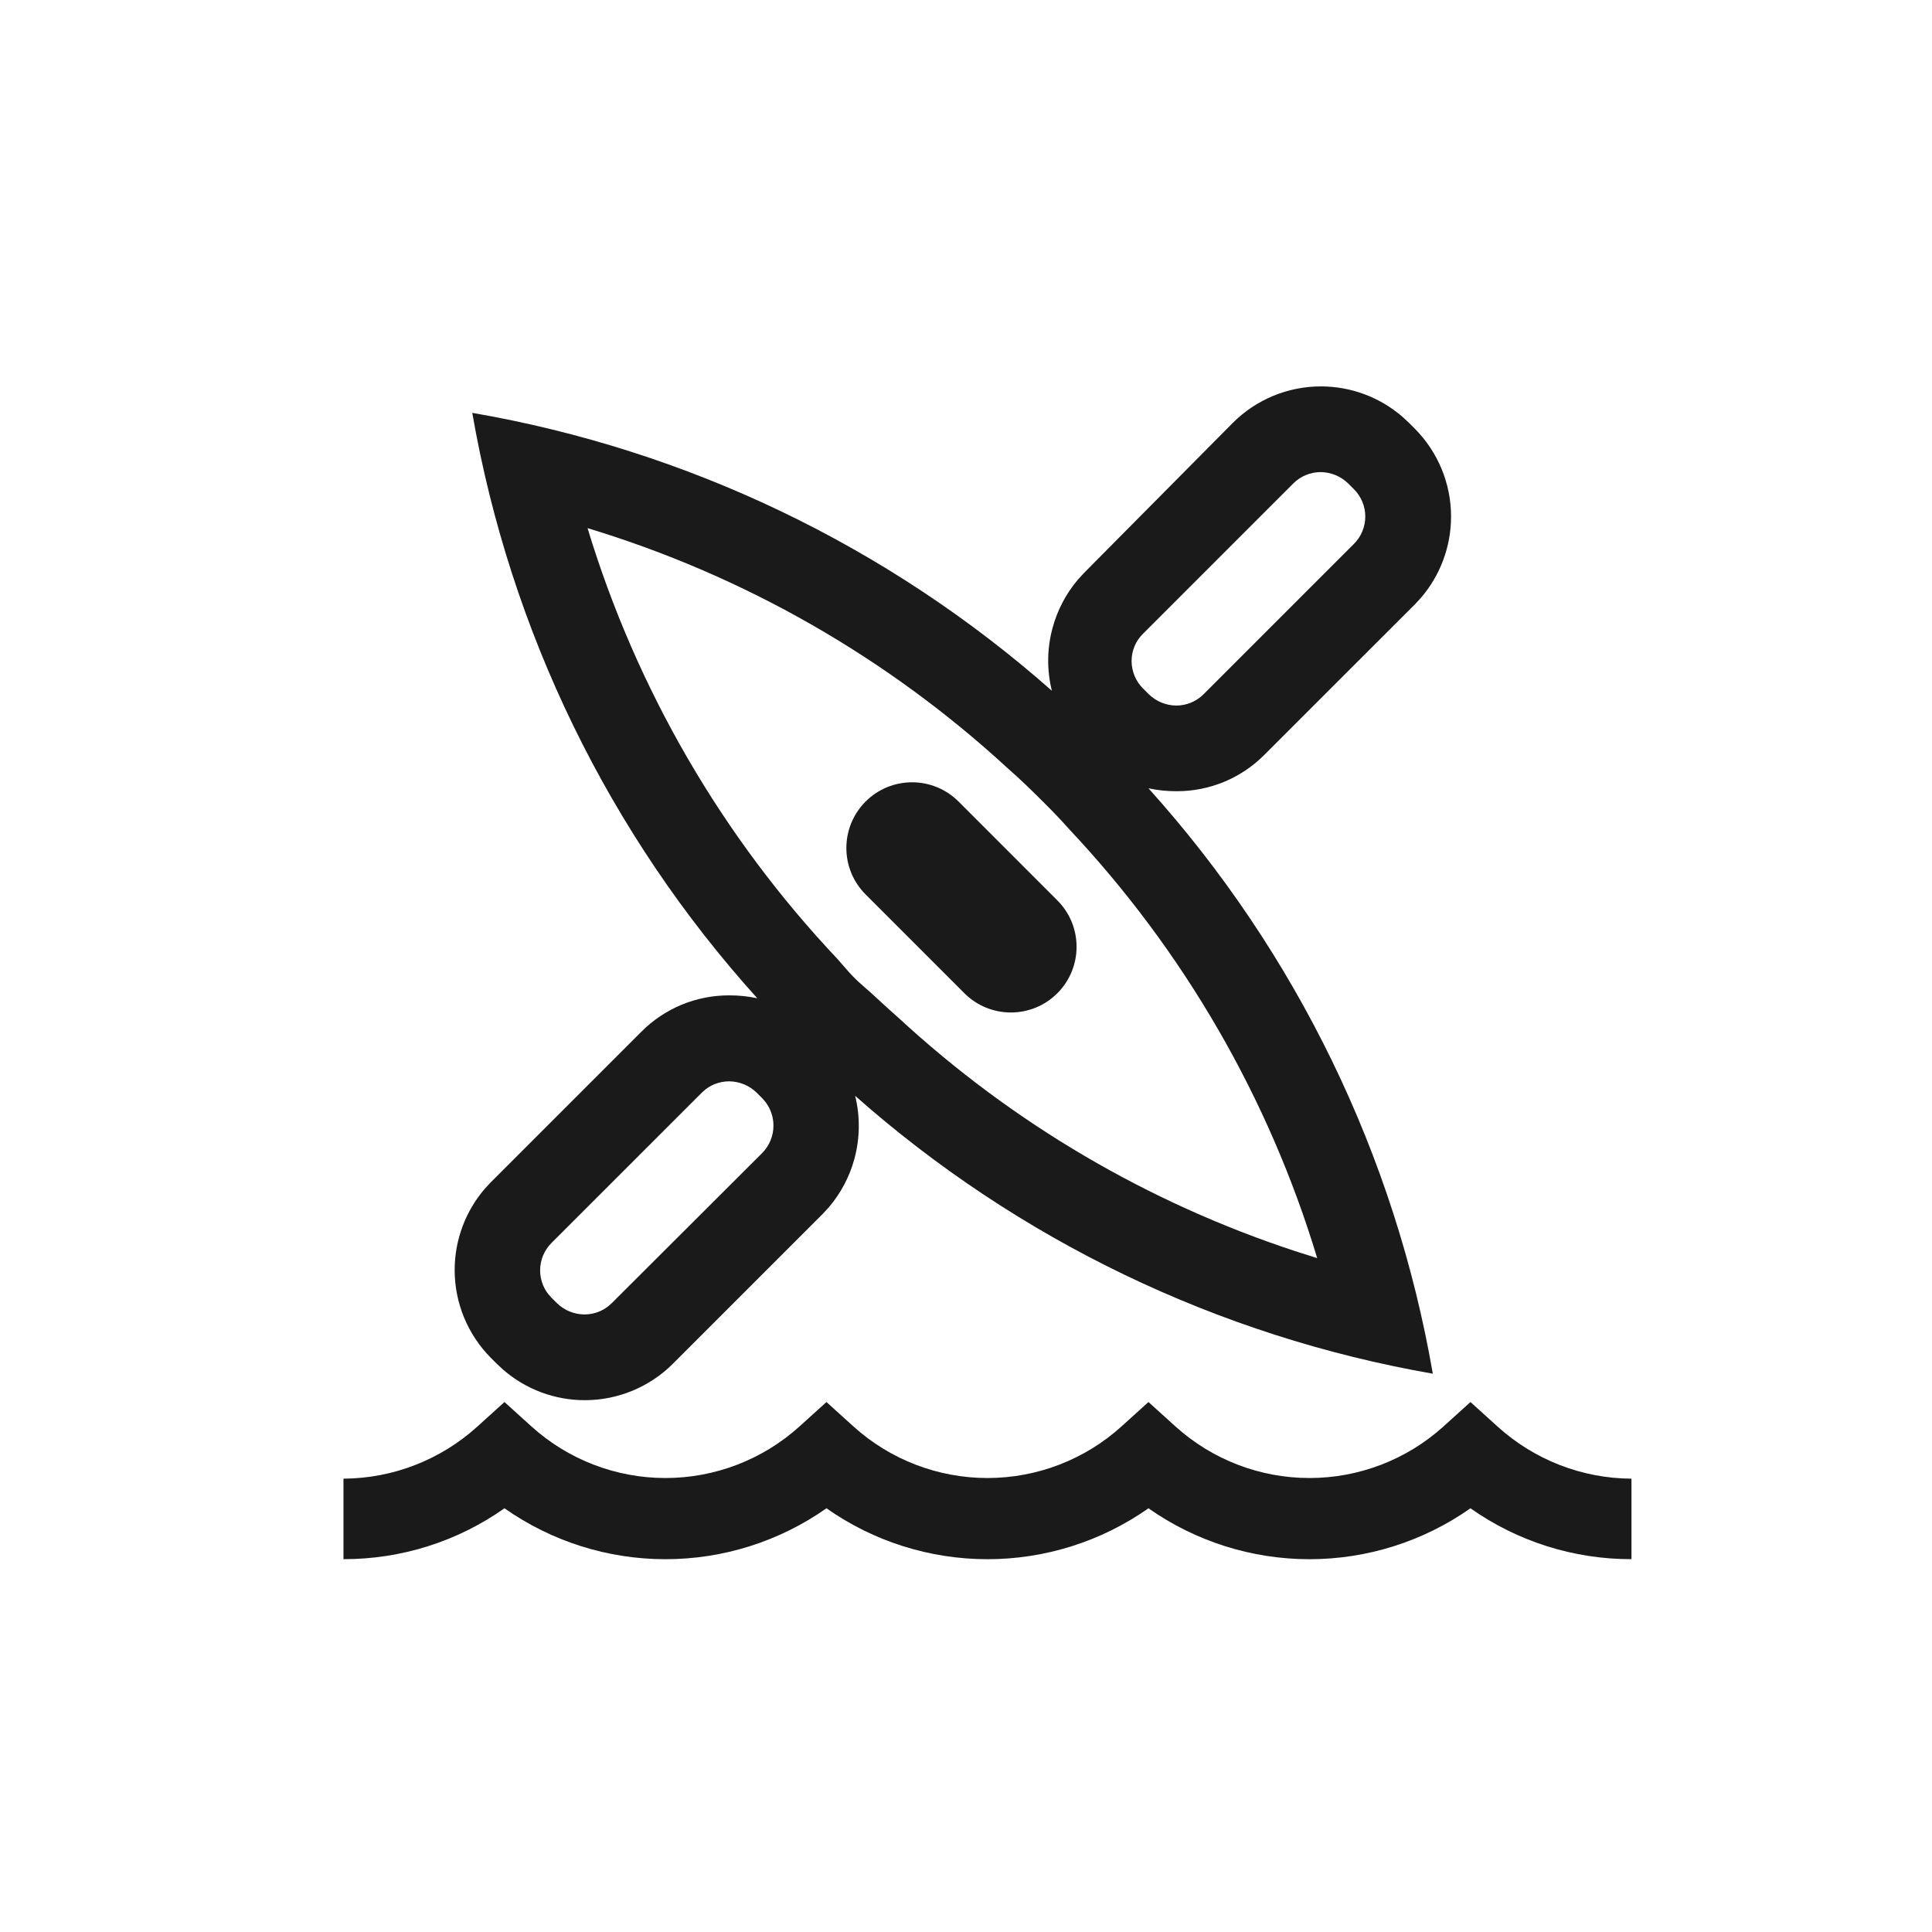 <?xml version="1.0" encoding="UTF-8"?>
<svg width="45px" height="45px" viewBox="0 0 45 45" version="1.1" xmlns="http://www.w3.org/2000/svg" xmlns:xlink="http://www.w3.org/1999/xlink">
    <!-- Generator: Sketch 60.1 (88133) - https://sketch.com -->
    <title>icon-kayak</title>
    <desc>Created with Sketch.</desc>
    <g id="icon-kayak" stroke="none" stroke-width="1" fill="none" fill-rule="evenodd">
        <g id="Group" transform="translate(8, 9)" fill="#1A1A1A" fill-rule="nonzero">
            <path d="M30,27.316 C28.657,27.319 27.347,26.905 26.25,26.131 C25.152,26.903 23.842,27.317 22.5,27.317 C21.158,27.317 19.848,26.903 18.75,26.131 C17.652,26.903 16.342,27.317 15,27.317 C13.658,27.317 12.348,26.903 11.25,26.131 C10.152,26.903 8.842,27.317 7.5,27.317 C6.158,27.317 4.848,26.903 3.75,26.131 C2.653,26.905 1.343,27.319 0,27.316 L0,25.441 C1.154,25.435 2.265,25.002 3.12,24.226 L3.75,23.656 L4.38,24.226 C5.236,24.999 6.347,25.426 7.5,25.426 C8.653,25.426 9.764,24.999 10.62,24.226 L11.25,23.656 L11.88,24.226 C12.736,24.999 13.847,25.426 15,25.426 C16.153,25.426 17.264,24.999 18.12,24.226 L18.75,23.656 L19.38,24.226 C20.236,24.999 21.347,25.426 22.5,25.426 C23.653,25.426 24.764,24.999 25.62,24.226 L26.25,23.656 L26.88,24.226 C27.735,25.002 28.846,25.435 30,25.441 L30,27.316 Z" id="Path"></path>
            <path d="M22.766,-2.66453526e-14 C23.466,-2.66453526e-14 24.139,0.252 24.665,0.707 L24.818,0.849 L24.953,0.984 C25.494,1.528 25.798,2.264 25.798,3.031 C25.798,3.729 25.547,4.401 25.095,4.926 L24.953,5.079 L21.45,8.581 C21.182,8.851 20.863,9.065 20.511,9.211 C20.16,9.356 19.783,9.43 19.403,9.429 C19.183,9.43 18.965,9.407 18.75,9.361 C22.199,13.191 24.495,17.918 25.373,22.996 C20.375,22.125 15.718,19.885 11.918,16.524 C12.037,17.008 12.031,17.514 11.9,17.994 C11.788,18.406 11.587,18.787 11.312,19.112 L11.168,19.269 L7.673,22.764 C7.128,23.308 6.391,23.613 5.621,23.613 C4.922,23.613 4.248,23.361 3.723,22.906 L3.57,22.764 L3.435,22.629 C2.894,22.085 2.59,21.349 2.59,20.581 C2.59,19.884 2.841,19.212 3.293,18.687 L3.435,18.534 L6.938,15.031 C7.206,14.762 7.525,14.548 7.876,14.402 C8.228,14.257 8.605,14.183 8.985,14.184 C9.204,14.183 9.423,14.206 9.638,14.251 C6.183,10.424 3.882,5.697 3,0.616 C8.013,1.48 12.688,3.721 16.5,7.089 C16.38,6.605 16.386,6.099 16.518,5.619 C16.63,5.207 16.831,4.826 17.106,4.501 L17.25,4.344 L20.715,0.849 C21.259,0.305 21.997,-2.66453526e-14 22.766,-2.66453526e-14 Z M8.985,16.186 C8.867,16.186 8.75,16.209 8.64,16.254 C8.567,16.284 8.499,16.324 8.436,16.371 L8.348,16.449 L4.845,19.951 C4.761,20.035 4.695,20.134 4.649,20.244 C4.604,20.353 4.58,20.471 4.58,20.589 C4.58,20.707 4.604,20.825 4.649,20.934 C4.68,21.007 4.719,21.076 4.767,21.138 L4.845,21.226 L4.973,21.354 C5.144,21.52 5.372,21.614 5.61,21.616 C5.728,21.617 5.846,21.594 5.955,21.549 C6.028,21.519 6.096,21.479 6.159,21.432 L6.248,21.354 L9.75,17.859 C9.919,17.69 10.014,17.462 10.015,17.223 C10.017,17.024 9.952,16.832 9.835,16.674 L9.758,16.584 L9.623,16.449 C9.452,16.283 9.223,16.189 8.985,16.186 Z M5.685,3.301 C6.824,7.055 8.819,10.493 11.513,13.344 C11.7,13.554 11.828,13.726 12.098,13.959 C12.368,14.191 12.645,14.461 12.93,14.709 C15.585,17.161 18.735,19.012 22.164,20.14 L22.68,20.304 C21.552,16.567 19.568,13.143 16.89,10.299 C16.703,10.089 16.575,9.954 16.305,9.684 C16.035,9.414 15.758,9.144 15.473,8.896 C12.674,6.317 9.328,4.404 5.685,3.301 Z M22.763,1.996 C22.644,1.996 22.527,2.019 22.418,2.064 C22.308,2.109 22.209,2.175 22.125,2.259 L22.125,2.259 L18.63,5.754 C18.453,5.924 18.357,6.155 18.357,6.395 C18.357,6.636 18.453,6.866 18.623,7.036 L18.623,7.036 L18.758,7.171 C18.929,7.337 19.157,7.431 19.395,7.434 C19.513,7.434 19.631,7.411 19.74,7.366 C19.849,7.321 19.949,7.255 20.033,7.171 L20.033,7.171 L23.535,3.669 C23.619,3.585 23.686,3.486 23.731,3.377 C23.776,3.267 23.8,3.15 23.8,3.031 C23.8,2.913 23.776,2.796 23.731,2.686 C23.686,2.577 23.619,2.478 23.535,2.394 L23.535,2.394 L23.4,2.259 C23.229,2.093 23.001,1.999 22.763,1.996 Z" id="Combined-Shape"></path>
            <path d="M16.627,11.971 L14.326,9.669 C13.728,9.072 12.759,9.072 12.162,9.669 C11.564,10.267 11.564,11.236 12.162,11.833 L14.463,14.135 C15.061,14.732 16.03,14.732 16.627,14.135 C17.225,13.537 17.225,12.568 16.627,11.971 Z" id="Path"></path>
        </g>
    </g>
</svg>
